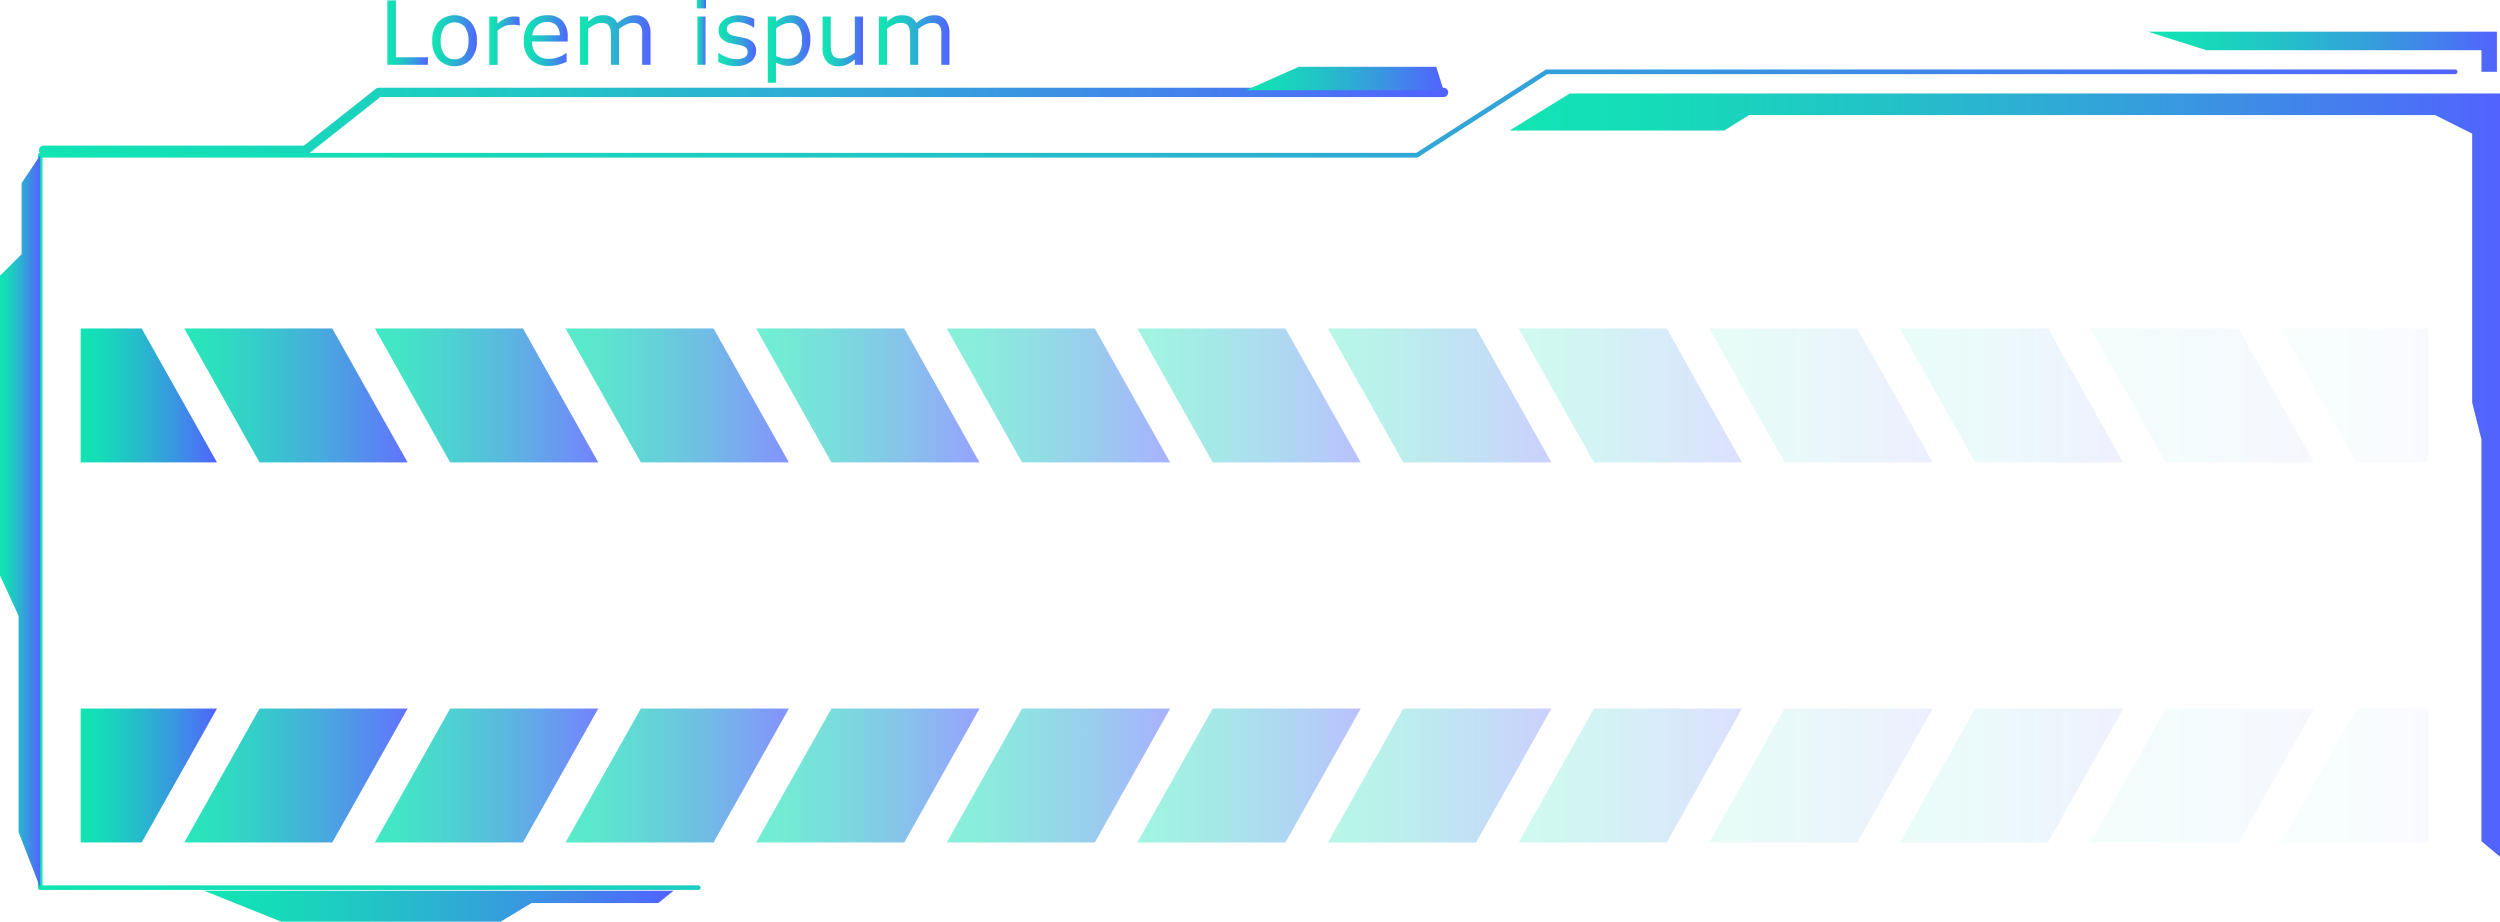 <svg xmlns="http://www.w3.org/2000/svg" xmlns:xlink="http://www.w3.org/1999/xlink" viewBox="0 0 490.54 180.84"><defs><style>.cls-1,.cls-3{mask:url(#mask);}.cls-1{filter:url(#luminosity-noclip-3);}.cls-2,.cls-4{mix-blend-mode:multiply;}.cls-2{fill:url(#linear-gradient);}.cls-3{filter:url(#luminosity-noclip-4);}.cls-4{fill:url(#linear-gradient-2);}.cls-5{fill:url(#New_Gradient_Swatch_5);}.cls-6{fill:url(#New_Gradient_Swatch_5-2);}.cls-7{fill:url(#New_Gradient_Swatch_5-3);}.cls-8{fill:url(#New_Gradient_Swatch_5-4);}.cls-9{fill:url(#New_Gradient_Swatch_5-5);}.cls-10{fill:url(#New_Gradient_Swatch_5-6);}.cls-11{fill:url(#New_Gradient_Swatch_5-7);}.cls-12{fill:url(#New_Gradient_Swatch_5-8);}.cls-13{fill:url(#New_Gradient_Swatch_5-9);}.cls-14{fill:url(#New_Gradient_Swatch_5-10);}.cls-15{fill:url(#New_Gradient_Swatch_5-11);}.cls-16{fill:url(#New_Gradient_Swatch_5-12);}.cls-17{mask:url(#mask-3);}.cls-18{fill:url(#New_Gradient_Swatch_5-13);}.cls-19{mask:url(#mask-4);}.cls-20{fill:url(#New_Gradient_Swatch_5-14);}.cls-21,.cls-34{opacity:0.4;}.cls-21{fill:url(#New_Gradient_Swatch_5-15);}.cls-22,.cls-35{opacity:0.6;}.cls-22{fill:url(#New_Gradient_Swatch_5-16);}.cls-23,.cls-36{opacity:0.5;}.cls-23{fill:url(#New_Gradient_Swatch_5-17);}.cls-24,.cls-37{opacity:0.03;}.cls-24{fill:url(#New_Gradient_Swatch_5-18);}.cls-25,.cls-38{opacity:0.9;}.cls-25{fill:url(#New_Gradient_Swatch_5-19);}.cls-26,.cls-39{opacity:0.8;}.cls-26{fill:url(#New_Gradient_Swatch_5-20);}.cls-27,.cls-40{opacity:0.7;}.cls-27{fill:url(#New_Gradient_Swatch_5-21);}.cls-28,.cls-41{opacity:0.3;}.cls-28{fill:url(#New_Gradient_Swatch_5-22);}.cls-29,.cls-42{opacity:0.05;}.cls-29{fill:url(#New_Gradient_Swatch_5-23);}.cls-30{fill:url(#New_Gradient_Swatch_5-24);}.cls-31,.cls-44{opacity:0.09;}.cls-31{fill:url(#New_Gradient_Swatch_5-25);}.cls-32,.cls-45{opacity:0.2;}.cls-32{fill:url(#New_Gradient_Swatch_5-26);}.cls-33,.cls-46{opacity:0.1;}.cls-33{fill:url(#New_Gradient_Swatch_5-27);}.cls-34{fill:url(#New_Gradient_Swatch_5-28);}.cls-35{fill:url(#New_Gradient_Swatch_5-29);}.cls-36{fill:url(#New_Gradient_Swatch_5-30);}.cls-37{fill:url(#New_Gradient_Swatch_5-31);}.cls-38{fill:url(#New_Gradient_Swatch_5-32);}.cls-39{fill:url(#New_Gradient_Swatch_5-33);}.cls-40{fill:url(#New_Gradient_Swatch_5-34);}.cls-41{fill:url(#New_Gradient_Swatch_5-35);}.cls-42{fill:url(#New_Gradient_Swatch_5-36);}.cls-43{fill:url(#New_Gradient_Swatch_5-37);}.cls-44{fill:url(#New_Gradient_Swatch_5-38);}.cls-45{fill:url(#New_Gradient_Swatch_5-39);}.cls-46{fill:url(#New_Gradient_Swatch_5-40);}.cls-47{fill:url(#New_Gradient_Swatch_5-41);}.cls-48{fill:url(#New_Gradient_Swatch_5-42);}.cls-49{fill:url(#New_Gradient_Swatch_5-43);}.cls-50{fill:url(#New_Gradient_Swatch_5-44);}.cls-51{fill:url(#New_Gradient_Swatch_5-45);}.cls-52{filter:url(#luminosity-noclip);}</style><filter id="luminosity-noclip" x="15.83" y="-8296.2" width="460.69" height="32766" filterUnits="userSpaceOnUse" color-interpolation-filters="sRGB"><feFlood flood-color="#fff" result="bg"/><feBlend in="SourceGraphic" in2="bg"/></filter><mask id="mask" x="15.83" y="-8296.2" width="460.69" height="32766" maskUnits="userSpaceOnUse"><g class="cls-52"/></mask><linearGradient id="linear-gradient" x1="15.83" y1="45.42" x2="476.52" y2="45.42" gradientUnits="userSpaceOnUse"><stop offset="0" stop-color="#fff"/><stop offset="0.19" stop-color="#bebebe"/><stop offset="0.41" stop-color="#7b7b7b"/><stop offset="0.61" stop-color="#464646"/><stop offset="0.78" stop-color="#202020"/><stop offset="0.91" stop-color="#090909"/><stop offset="1"/></linearGradient><linearGradient id="linear-gradient-2" x1="15.83" y1="116.13" x2="476.52" y2="116.13" xlink:href="#linear-gradient"/><linearGradient id="New_Gradient_Swatch_5" x1="75.95" y1="6.4" x2="83.94" y2="6.4" gradientUnits="userSpaceOnUse"><stop offset="0" stop-color="#11e5b3"/><stop offset="0.14" stop-color="#15dcb8"/><stop offset="0.36" stop-color="#21c4c6"/><stop offset="0.64" stop-color="#359edc"/><stop offset="0.97" stop-color="#4f68fb"/><stop offset="1" stop-color="#5263fe"/></linearGradient><linearGradient id="New_Gradient_Swatch_5-2" x1="84.82" y1="7.98" x2="93.57" y2="7.98" xlink:href="#New_Gradient_Swatch_5"/><linearGradient id="New_Gradient_Swatch_5-3" x1="96.04" y1="7.98" x2="101.95" y2="7.98" xlink:href="#New_Gradient_Swatch_5"/><linearGradient id="New_Gradient_Swatch_5-4" x1="102.79" y1="7.96" x2="111.39" y2="7.96" xlink:href="#New_Gradient_Swatch_5"/><linearGradient id="New_Gradient_Swatch_5-5" x1="113.81" y1="7.85" x2="127.64" y2="7.85" xlink:href="#New_Gradient_Swatch_5"/><linearGradient id="New_Gradient_Swatch_5-6" x1="136.74" y1="6.36" x2="138.53" y2="6.36" xlink:href="#New_Gradient_Swatch_5"/><linearGradient id="New_Gradient_Swatch_5-7" x1="140.95" y1="7.98" x2="148.36" y2="7.98" xlink:href="#New_Gradient_Swatch_5"/><linearGradient id="New_Gradient_Swatch_5-8" x1="150.64" y1="9.6" x2="158.99" y2="9.6" xlink:href="#New_Gradient_Swatch_5"/><linearGradient id="New_Gradient_Swatch_5-9" x1="161.4" y1="8.11" x2="169.33" y2="8.11" xlink:href="#New_Gradient_Swatch_5"/><linearGradient id="New_Gradient_Swatch_5-10" x1="172.47" y1="7.85" x2="186.3" y2="7.85" xlink:href="#New_Gradient_Swatch_5"/><linearGradient id="New_Gradient_Swatch_5-11" x1="7.65" y1="23.8" x2="284.16" y2="23.8" xlink:href="#New_Gradient_Swatch_5"/><linearGradient id="New_Gradient_Swatch_5-12" x1="244.51" y1="15.41" x2="283.25" y2="15.41" xlink:href="#New_Gradient_Swatch_5"/><filter id="luminosity-noclip-3" x="15.83" y="38.65" width="460.69" height="13.54" filterUnits="userSpaceOnUse" color-interpolation-filters="sRGB"><feFlood flood-color="#fff" result="bg"/><feBlend in="SourceGraphic" in2="bg"/></filter><mask id="mask-3" x="15.83" y="38.65" width="460.69" height="13.54" maskUnits="userSpaceOnUse"><g class="cls-1"><polygon class="cls-2" points="476.52 52.19 15.83 52.19 15.83 38.65 459 38.65 476.52 52.19"/></g></mask><linearGradient id="New_Gradient_Swatch_5-13" x1="15.83" y1="45.42" x2="476.52" y2="45.42" xlink:href="#New_Gradient_Swatch_5"/><filter id="luminosity-noclip-4" x="15.83" y="102.99" width="460.69" height="26.28" filterUnits="userSpaceOnUse" color-interpolation-filters="sRGB"><feFlood flood-color="#fff" result="bg"/><feBlend in="SourceGraphic" in2="bg"/></filter><mask id="mask-4" x="15.83" y="102.99" width="460.69" height="26.28" maskUnits="userSpaceOnUse"><g class="cls-3"><rect class="cls-4" x="15.83" y="102.99" width="460.69" height="26.28"/></g></mask><linearGradient id="New_Gradient_Swatch_5-14" x1="15.83" y1="116.13" x2="476.52" y2="116.13" xlink:href="#New_Gradient_Swatch_5"/><linearGradient id="New_Gradient_Swatch_5-15" x1="223.17" y1="77.59" x2="267.01" y2="77.59" xlink:href="#New_Gradient_Swatch_5"/><linearGradient id="New_Gradient_Swatch_5-16" x1="148.36" y1="77.59" x2="192.2" y2="77.59" xlink:href="#New_Gradient_Swatch_5"/><linearGradient id="New_Gradient_Swatch_5-17" x1="185.77" y1="77.59" x2="229.6" y2="77.59" xlink:href="#New_Gradient_Swatch_5"/><linearGradient id="New_Gradient_Swatch_5-18" x1="447.59" y1="77.59" x2="476.52" y2="77.59" xlink:href="#New_Gradient_Swatch_5"/><linearGradient id="New_Gradient_Swatch_5-19" x1="36.15" y1="77.59" x2="79.98" y2="77.59" xlink:href="#New_Gradient_Swatch_5"/><linearGradient id="New_Gradient_Swatch_5-20" x1="73.55" y1="77.59" x2="117.39" y2="77.59" xlink:href="#New_Gradient_Swatch_5"/><linearGradient id="New_Gradient_Swatch_5-21" x1="110.96" y1="77.59" x2="154.79" y2="77.59" xlink:href="#New_Gradient_Swatch_5"/><linearGradient id="New_Gradient_Swatch_5-22" x1="260.57" y1="77.59" x2="304.41" y2="77.59" xlink:href="#New_Gradient_Swatch_5"/><linearGradient id="New_Gradient_Swatch_5-23" x1="410.19" y1="77.59" x2="454.03" y2="77.59" xlink:href="#New_Gradient_Swatch_5"/><linearGradient id="New_Gradient_Swatch_5-24" x1="15.83" y1="77.59" x2="42.58" y2="77.59" xlink:href="#New_Gradient_Swatch_5"/><linearGradient id="New_Gradient_Swatch_5-25" x1="372.79" y1="77.59" x2="416.62" y2="77.59" xlink:href="#New_Gradient_Swatch_5"/><linearGradient id="New_Gradient_Swatch_5-26" x1="297.98" y1="77.59" x2="341.81" y2="77.59" xlink:href="#New_Gradient_Swatch_5"/><linearGradient id="New_Gradient_Swatch_5-27" x1="335.38" y1="77.59" x2="379.22" y2="77.59" xlink:href="#New_Gradient_Swatch_5"/><linearGradient id="New_Gradient_Swatch_5-28" x1="223.17" y1="152.17" x2="267.01" y2="152.17" xlink:href="#New_Gradient_Swatch_5"/><linearGradient id="New_Gradient_Swatch_5-29" x1="148.36" y1="152.17" x2="192.2" y2="152.17" xlink:href="#New_Gradient_Swatch_5"/><linearGradient id="New_Gradient_Swatch_5-30" x1="185.77" y1="152.17" x2="229.6" y2="152.17" xlink:href="#New_Gradient_Swatch_5"/><linearGradient id="New_Gradient_Swatch_5-31" x1="447.59" y1="152.17" x2="476.52" y2="152.17" xlink:href="#New_Gradient_Swatch_5"/><linearGradient id="New_Gradient_Swatch_5-32" x1="36.15" y1="152.17" x2="79.98" y2="152.17" xlink:href="#New_Gradient_Swatch_5"/><linearGradient id="New_Gradient_Swatch_5-33" x1="73.55" y1="152.17" x2="117.39" y2="152.17" xlink:href="#New_Gradient_Swatch_5"/><linearGradient id="New_Gradient_Swatch_5-34" x1="110.96" y1="152.17" x2="154.79" y2="152.17" xlink:href="#New_Gradient_Swatch_5"/><linearGradient id="New_Gradient_Swatch_5-35" x1="260.57" y1="152.17" x2="304.41" y2="152.17" xlink:href="#New_Gradient_Swatch_5"/><linearGradient id="New_Gradient_Swatch_5-36" x1="410.19" y1="152.17" x2="454.03" y2="152.17" xlink:href="#New_Gradient_Swatch_5"/><linearGradient id="New_Gradient_Swatch_5-37" x1="15.83" y1="152.17" x2="42.58" y2="152.17" xlink:href="#New_Gradient_Swatch_5"/><linearGradient id="New_Gradient_Swatch_5-38" x1="372.79" y1="152.17" x2="416.62" y2="152.17" xlink:href="#New_Gradient_Swatch_5"/><linearGradient id="New_Gradient_Swatch_5-39" x1="297.98" y1="152.17" x2="341.81" y2="152.17" xlink:href="#New_Gradient_Swatch_5"/><linearGradient id="New_Gradient_Swatch_5-40" x1="335.38" y1="152.17" x2="379.22" y2="152.17" xlink:href="#New_Gradient_Swatch_5"/><linearGradient id="New_Gradient_Swatch_5-41" x1="7.43" y1="94.13" x2="482.2" y2="94.13" xlink:href="#New_Gradient_Swatch_5"/><linearGradient id="New_Gradient_Swatch_5-42" x1="296.2" y1="93.22" x2="490.54" y2="93.22" xlink:href="#New_Gradient_Swatch_5"/><linearGradient id="New_Gradient_Swatch_5-43" x1="421.41" y1="10.15" x2="489.93" y2="10.15" xlink:href="#New_Gradient_Swatch_5"/><linearGradient id="New_Gradient_Swatch_5-44" x1="40.02" y1="177.8" x2="132.18" y2="177.8" xlink:href="#New_Gradient_Swatch_5"/><linearGradient id="New_Gradient_Swatch_5-45" x1="0" y1="102.31" x2="7.88" y2="102.31" xlink:href="#New_Gradient_Swatch_5"/></defs><title>menu_15_green_blue</title><g id="Layer_2" data-name="Layer 2"><g id="Layer_1-2" data-name="Layer 1"><path class="cls-5" d="M83.94,12.72H76V.08h1.68V11.23h6.31Z"/><path class="cls-6" d="M93.57,8a5.32,5.32,0,0,1-1.19,3.66,4.46,4.46,0,0,1-6.37,0A5.32,5.32,0,0,1,84.82,8,5.36,5.36,0,0,1,86,4.32a4.46,4.46,0,0,1,6.37,0A5.36,5.36,0,0,1,93.57,8ZM91.92,8a4.32,4.32,0,0,0-.72-2.73,2.69,2.69,0,0,0-4,0A4.39,4.39,0,0,0,86.47,8a4.36,4.36,0,0,0,.72,2.71,2.42,2.42,0,0,0,2,.92,2.44,2.44,0,0,0,2-.91A4.35,4.35,0,0,0,91.92,8Z"/><path class="cls-7" d="M102,5h-.08a4.55,4.55,0,0,0-.69-.12,6.27,6.27,0,0,0-.8,0A3.25,3.25,0,0,0,99,5.15,6.57,6.57,0,0,0,97.63,6v6.73H96V3.24h1.59v1.4a8,8,0,0,1,1.68-1.08,3.69,3.69,0,0,1,1.48-.32l.6,0,.56.08Z"/><path class="cls-8" d="M111.39,8.15h-7a3.94,3.94,0,0,0,.26,1.52,2.81,2.81,0,0,0,.72,1.06,2.76,2.76,0,0,0,1,.62,4.31,4.31,0,0,0,1.33.2,5.22,5.22,0,0,0,2-.39,4.59,4.59,0,0,0,1.4-.76h.08v1.74a11.78,11.78,0,0,1-1.64.57,6.81,6.81,0,0,1-1.77.23,5.08,5.08,0,0,1-3.68-1.28A4.8,4.8,0,0,1,102.79,8a5.27,5.27,0,0,1,1.26-3.7A4.35,4.35,0,0,1,107.39,3a3.82,3.82,0,0,1,3,1.12,4.53,4.53,0,0,1,1,3.18Zm-1.55-1.23A2.83,2.83,0,0,0,109.2,5a2.4,2.4,0,0,0-1.89-.69,2.76,2.76,0,0,0-2,.76,2.87,2.87,0,0,0-.86,1.87Z"/><path class="cls-9" d="M127.64,12.72H126V7.32A11.4,11.4,0,0,0,126,6.14a2.66,2.66,0,0,0-.23-.9,1.32,1.32,0,0,0-.56-.56,2.5,2.5,0,0,0-1.06-.18,3,3,0,0,0-1.34.33,8.85,8.85,0,0,0-1.34.86c0,.13,0,.28,0,.45a4.35,4.35,0,0,1,0,.51v6.07h-1.59V7.32a11.28,11.28,0,0,0-.06-1.19,2.45,2.45,0,0,0-.23-.9,1.24,1.24,0,0,0-.56-.55,2.48,2.48,0,0,0-1-.18,2.91,2.91,0,0,0-1.32.32,8.27,8.27,0,0,0-1.31.82v7.08h-1.59V3.24h1.59v1a7.19,7.19,0,0,1,1.49-1A3.62,3.62,0,0,1,118.48,3a3.05,3.05,0,0,1,1.64.41,2.47,2.47,0,0,1,1,1.12,8.11,8.11,0,0,1,1.77-1.17,4.08,4.08,0,0,1,1.7-.36,2.77,2.77,0,0,1,2.31.94,4.26,4.26,0,0,1,.74,2.65Z"/><path class="cls-10" d="M138.53,1.65h-1.79V0h1.79Zm-.1,11.07h-1.59V3.24h1.59Z"/><path class="cls-11" d="M148.36,10a2.61,2.61,0,0,1-1.07,2.13,4.72,4.72,0,0,1-2.93.83,6.84,6.84,0,0,1-1.93-.25,8.77,8.77,0,0,1-1.48-.55V10.36H141a6.16,6.16,0,0,0,1.68.9,5,5,0,0,0,1.77.34,3.32,3.32,0,0,0,1.65-.34,1.15,1.15,0,0,0,.59-1.07,1.12,1.12,0,0,0-.32-.85,3,3,0,0,0-1.24-.49l-.89-.18c-.36-.07-.69-.14-1-.22a3.31,3.31,0,0,1-1.77-1A2.4,2.4,0,0,1,141,5.91a2.55,2.55,0,0,1,1-2,3.38,3.38,0,0,1,1.21-.63A5.28,5.28,0,0,1,144.82,3a7.29,7.29,0,0,1,1.72.21,6.57,6.57,0,0,1,1.45.51v1.7h-.09a5.7,5.7,0,0,0-1.48-.76,5,5,0,0,0-1.72-.31,2.91,2.91,0,0,0-1.47.34,1.06,1.06,0,0,0-.6,1,1.1,1.1,0,0,0,.36.89,2.91,2.91,0,0,0,1.15.48c.3.07.63.14,1,.2l.91.19a3.38,3.38,0,0,1,1.72.87A2.33,2.33,0,0,1,148.36,10Z"/><path class="cls-12" d="M159,7.87a6.33,6.33,0,0,1-.34,2.1,4.59,4.59,0,0,1-.93,1.62,3.94,3.94,0,0,1-2.93,1.32,4.83,4.83,0,0,1-2.55-.67v4h-1.6v-13h1.6v1a6.27,6.27,0,0,1,1.43-.89A4,4,0,0,1,155.36,3,3.14,3.14,0,0,1,158,4.27,6,6,0,0,1,159,7.87Zm-1.65,0a4.52,4.52,0,0,0-.59-2.56A2,2,0,0,0,155,4.5a3.68,3.68,0,0,0-1.38.29,6.06,6.06,0,0,0-1.33.79V11a6.13,6.13,0,0,0,1.17.41,4.6,4.6,0,0,0,1.1.11,2.56,2.56,0,0,0,2.08-.9A4.06,4.06,0,0,0,157.34,7.91Z"/><path class="cls-13" d="M169.33,12.72h-1.6V11.67a7.47,7.47,0,0,1-1.54,1,3.81,3.81,0,0,1-1.63.34,3,3,0,0,1-2.32-.91,3.83,3.83,0,0,1-.84-2.68V3.24H163v5.4a8.69,8.69,0,0,0,.07,1.23,2.08,2.08,0,0,0,.29.88,1.33,1.33,0,0,0,.59.54,2.49,2.49,0,0,0,1.06.17,3.3,3.3,0,0,0,1.35-.32,6.14,6.14,0,0,0,1.37-.82V3.24h1.6Z"/><path class="cls-14" d="M186.3,12.72h-1.6V7.32a11.4,11.4,0,0,0,0-1.18,2.45,2.45,0,0,0-.23-.9,1.32,1.32,0,0,0-.56-.56,2.5,2.5,0,0,0-1.06-.18,3,3,0,0,0-1.34.33,8.85,8.85,0,0,0-1.34.86c0,.13,0,.28,0,.45s0,.34,0,.51v6.07h-1.59V7.32a11.28,11.28,0,0,0-.06-1.19,2.45,2.45,0,0,0-.23-.9,1.24,1.24,0,0,0-.56-.55,2.48,2.48,0,0,0-1.05-.18,2.84,2.84,0,0,0-1.31.32,7.91,7.91,0,0,0-1.32.82v7.08h-1.59V3.24h1.59v1a7.19,7.19,0,0,1,1.49-1A3.62,3.62,0,0,1,177.14,3a3.05,3.05,0,0,1,1.64.41,2.47,2.47,0,0,1,1,1.12,8.11,8.11,0,0,1,1.77-1.17,4.08,4.08,0,0,1,1.7-.36,2.77,2.77,0,0,1,2.31.94,4.26,4.26,0,0,1,.74,2.65Z"/><path class="cls-15" d="M60,30.39H8.56a.91.91,0,0,1,0-1.82H59.64l14.1-11.15a.92.92,0,0,1,.57-.2H283.25a.91.91,0,1,1,0,1.82H74.62L60.52,30.19A.89.89,0,0,1,60,30.39Z"/><polygon class="cls-16" points="244.5 17.7 254.84 13.11 281.82 13.11 283.25 17.7 244.5 17.7"/><g class="cls-17"><polygon class="cls-18" points="476.52 52.19 15.83 52.19 15.83 38.65 459 38.65 476.52 52.19"/></g><g class="cls-19"><rect class="cls-20" x="15.83" y="102.99" width="460.69" height="26.28"/></g><polygon class="cls-21" points="252.22 64.45 223.17 64.45 237.95 90.73 267 90.73 252.22 64.45"/><polygon class="cls-22" points="177.42 64.45 148.36 64.45 163.14 90.73 192.2 90.73 177.42 64.45"/><polygon class="cls-23" points="214.82 64.45 185.77 64.45 200.54 90.73 229.6 90.73 214.82 64.45"/><polygon class="cls-24" points="462.37 90.73 476.52 90.73 476.52 64.45 447.59 64.45 462.37 90.73"/><polygon class="cls-25" points="50.93 90.73 79.98 90.73 65.2 64.45 36.15 64.45 50.93 90.73"/><polygon class="cls-26" points="102.61 64.45 73.55 64.45 88.33 90.73 117.39 90.73 102.61 64.45"/><polygon class="cls-27" points="140.01 64.45 110.96 64.45 125.74 90.73 154.79 90.73 140.01 64.45"/><polygon class="cls-28" points="289.63 64.45 260.57 64.45 275.35 90.73 304.41 90.73 289.63 64.45"/><polygon class="cls-29" points="439.25 64.45 410.19 64.45 424.97 90.73 454.03 90.73 439.25 64.45"/><polygon class="cls-30" points="27.8 64.45 15.83 64.45 15.83 90.73 42.58 90.73 27.8 64.45"/><polygon class="cls-31" points="401.84 64.45 372.79 64.45 387.57 90.73 416.62 90.73 401.84 64.45"/><polygon class="cls-32" points="327.03 64.45 297.98 64.45 312.76 90.73 341.81 90.73 327.03 64.45"/><polygon class="cls-33" points="364.44 64.45 335.38 64.45 350.16 90.73 379.22 90.73 364.44 64.45"/><polygon class="cls-34" points="252.22 165.31 223.17 165.31 237.95 139.03 267 139.03 252.22 165.31"/><polygon class="cls-35" points="177.42 165.31 148.36 165.31 163.14 139.03 192.2 139.03 177.42 165.31"/><polygon class="cls-36" points="214.82 165.31 185.77 165.31 200.54 139.03 229.6 139.03 214.82 165.31"/><polygon class="cls-37" points="462.37 139.03 476.52 139.03 476.52 165.31 447.59 165.31 462.37 139.03"/><polygon class="cls-38" points="50.93 139.03 79.98 139.03 65.2 165.31 36.15 165.31 50.93 139.03"/><polygon class="cls-39" points="102.61 165.31 73.55 165.31 88.33 139.03 117.39 139.03 102.61 165.31"/><polygon class="cls-40" points="140.01 165.31 110.96 165.31 125.74 139.03 154.79 139.03 140.01 165.31"/><polygon class="cls-41" points="289.63 165.31 260.57 165.31 275.35 139.03 304.41 139.03 289.63 165.31"/><polygon class="cls-42" points="439.25 165.31 410.19 165.31 424.97 139.03 454.03 139.03 439.25 165.31"/><polygon class="cls-43" points="27.8 165.31 15.83 165.31 15.83 139.03 42.58 139.03 27.8 165.31"/><polygon class="cls-44" points="401.84 165.31 372.79 165.31 387.57 139.03 416.62 139.03 401.84 165.31"/><polygon class="cls-45" points="327.03 165.31 297.98 165.31 312.76 139.03 341.81 139.03 327.03 165.31"/><polygon class="cls-46" points="364.44 165.31 335.38 165.31 350.16 139.03 379.22 139.03 364.44 165.31"/><path class="cls-47" d="M137,174.62H7.88a.45.45,0,0,1-.45-.45V30.46A.45.45,0,0,1,7.88,30h270l25.35-16.3a.43.43,0,0,1,.25-.07H481.74a.46.46,0,0,1,.46.45.47.47,0,0,1-.46.46H303.61L278.26,30.84a.46.46,0,0,1-.25.08H8.34V173.71H137a.46.46,0,0,1,.46.46A.45.45,0,0,1,137,174.62Z"/><polygon class="cls-48" points="308.02 18.34 490.54 18.34 490.54 168.1 486.9 165.07 486.9 86.25 485.08 78.97 485.08 26.22 477.8 22.58 343.19 22.58 338.34 25.61 296.2 25.61 308.02 18.34"/><polygon class="cls-49" points="489.93 14.09 489.93 6.21 421.41 6.21 432.93 9.85 486.9 9.85 486.9 14.09 489.93 14.09"/><polygon class="cls-50" points="40.02 174.77 55.18 180.84 98.23 180.84 104.29 177.2 129.15 177.2 132.18 174.77 40.02 174.77"/><polygon class="cls-51" points="7.88 30.46 4.24 35.92 4.24 49.87 0 54.11 0 112.92 3.64 120.81 3.64 163.25 7.88 174.17 7.88 30.46"/></g></g></svg>